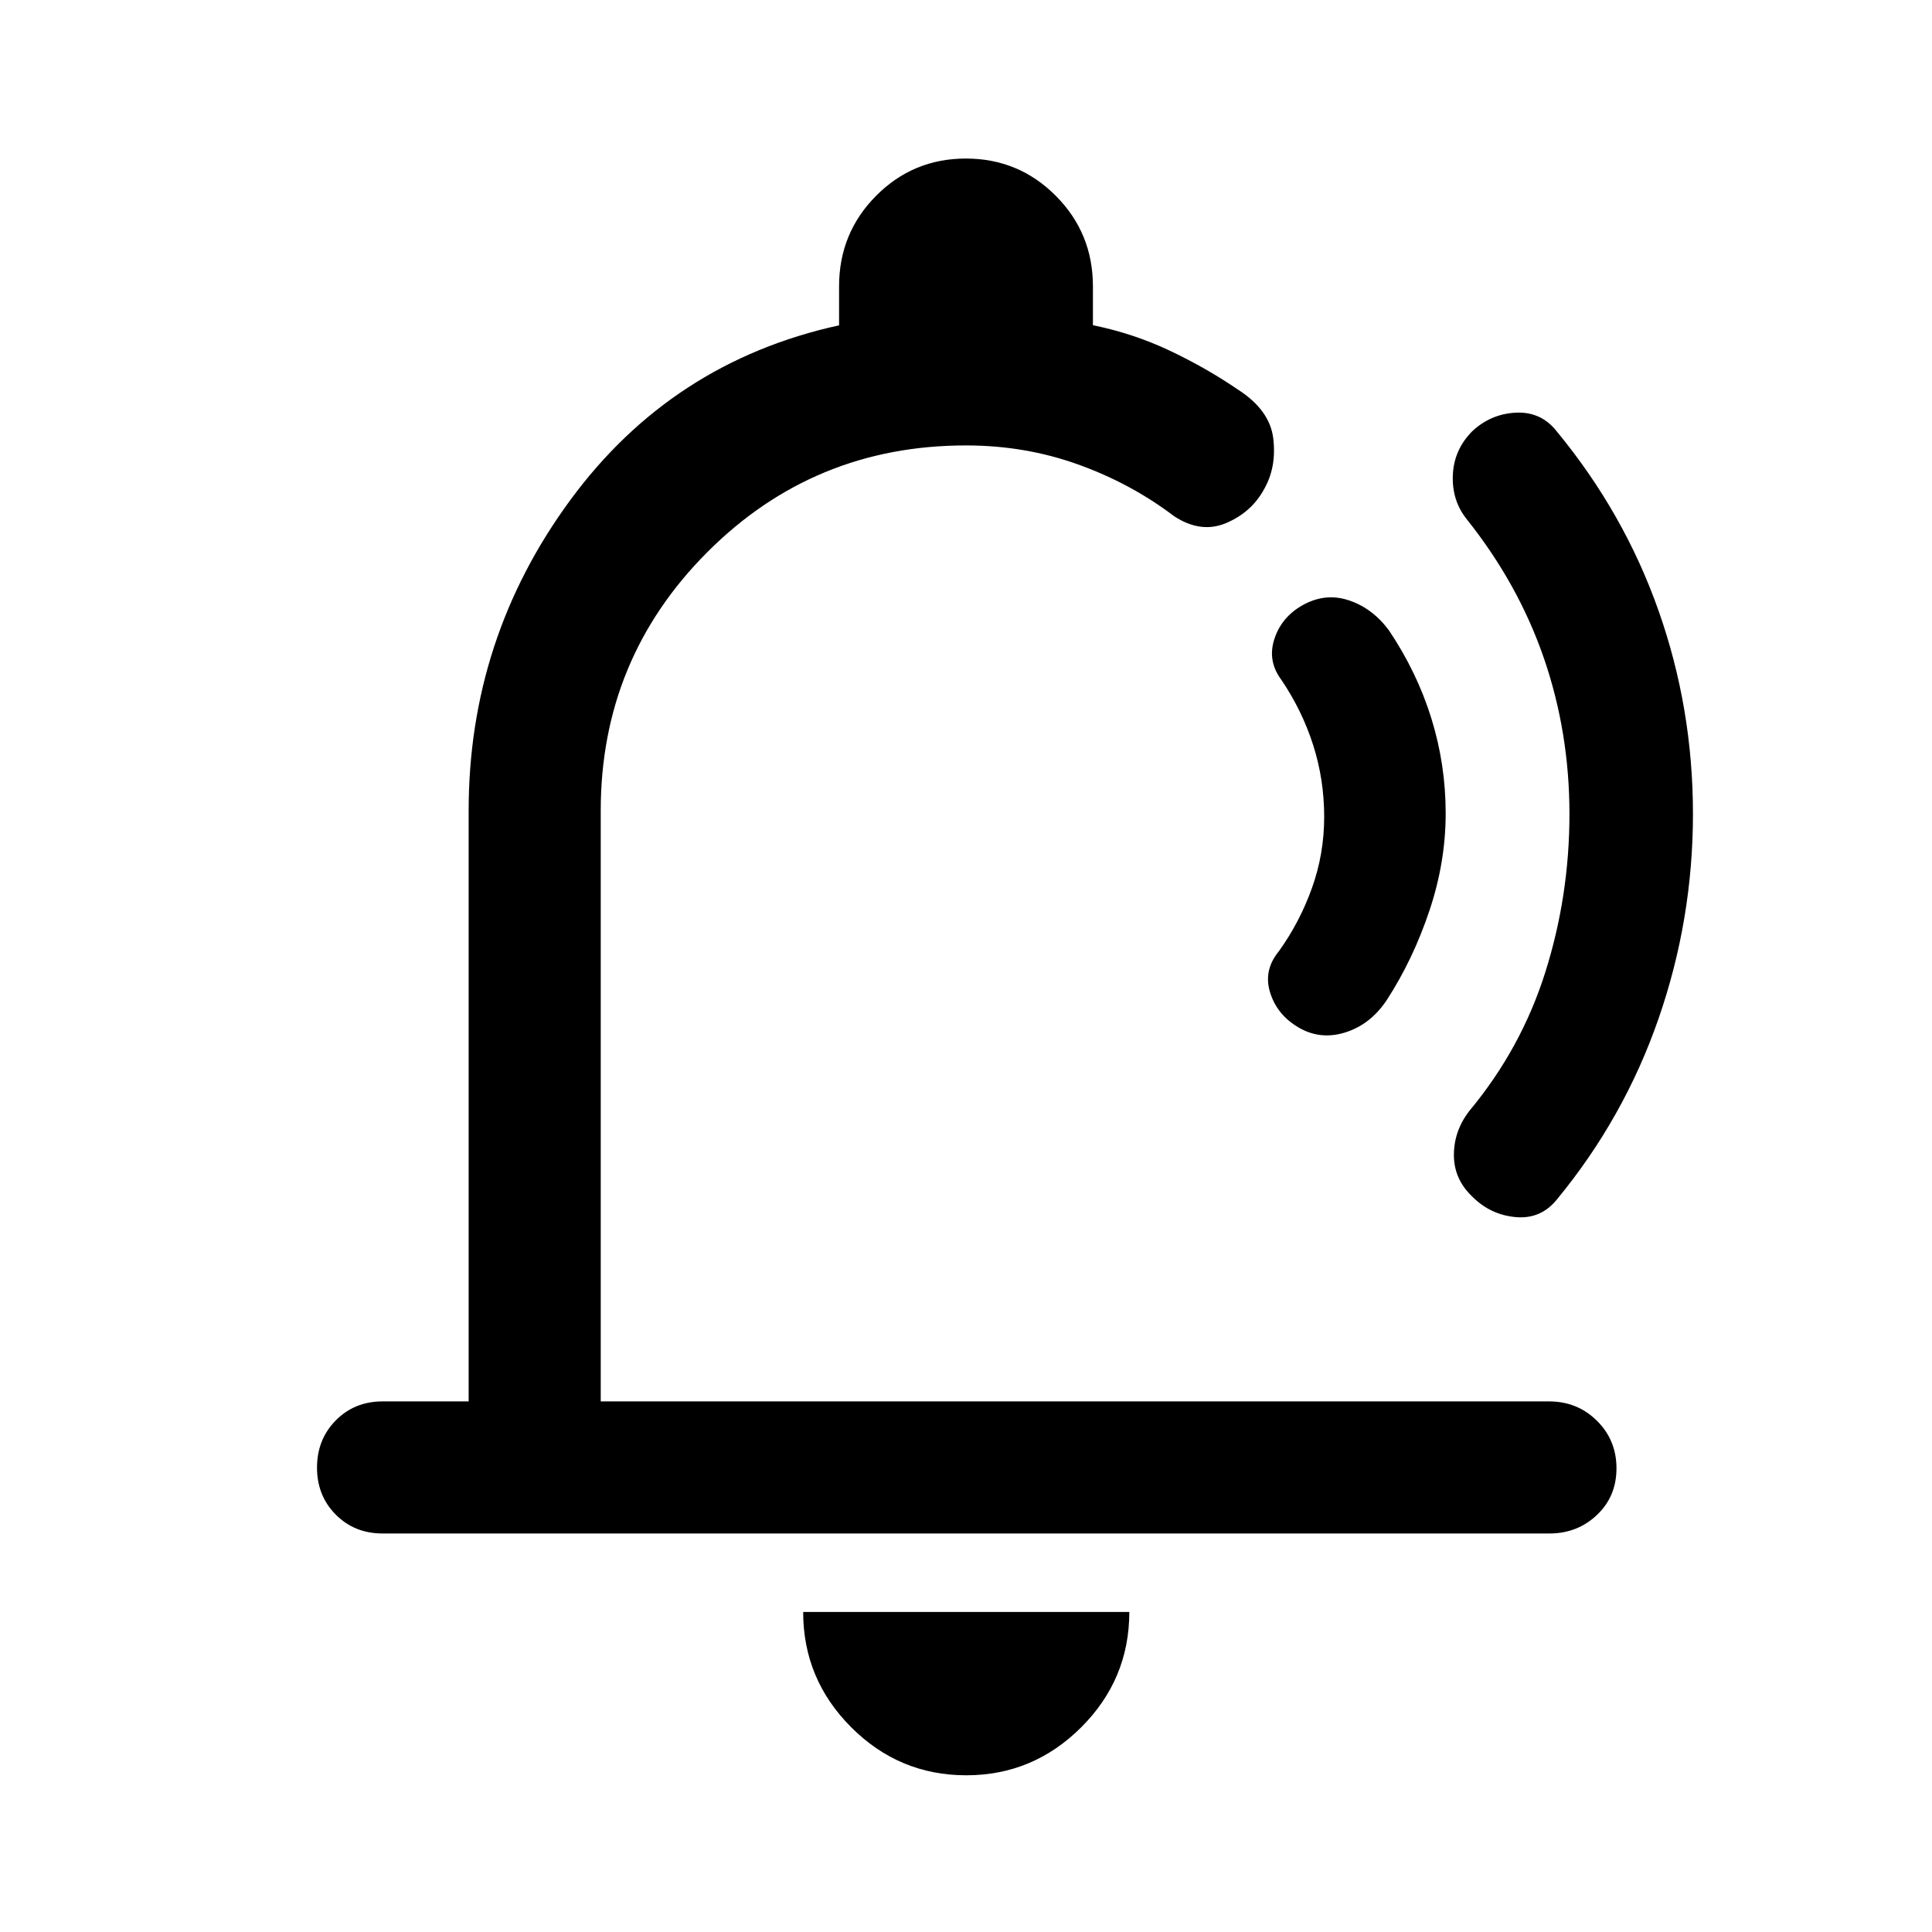<svg xmlns="http://www.w3.org/2000/svg" height="48" viewBox="0 -960 960 960" width="48"><path d="M525.54-501.04ZM480.12-77.87q-33.33 0-57.18-23.88t-23.85-57.27h162.06q0 33.45-23.9 57.3-23.9 23.85-57.13 23.85ZM190.09-198.02q-13.93 0-23.25-9.37t-9.32-23.37q0-14 9.32-23.45 9.32-9.44 23.25-9.44h42.78v-293.52q0-85.58 50.45-154.27 50.45-68.69 133.61-86.91v-19.36q0-26.46 18.38-44.98 18.38-18.53 44.63-18.53 26.25 0 44.69 18.53 18.44 18.52 18.44 44.98v19.3q20.13 4.11 38.15 12.64 18.03 8.53 33.56 19.12 16.2 10.28 17.9 24.5 1.71 14.22-4.53 25.18-6.24 11.5-18.82 16.85-12.59 5.36-25.94-3.4-21.5-16.31-47.79-25.73-26.28-9.42-55.6-9.42-75.62 0-128.56 53.06T298.5-557.17v293.52h471.17q14.14 0 23.84 9.62 9.71 9.62 9.71 23.62 0 14-9.71 23.19-9.7 9.2-23.6 9.2H190.09Zm528.26-357.81q0 24.29-8.12 48.46-8.12 24.16-21.08 44.18-8.19 12.37-20.93 16.27-12.74 3.9-23.8-3.04-10.14-6.28-13.39-17.14t4.39-20.17q10.34-14.38 16.45-31.39 6.11-17 6.11-35.48 0-18.48-5.49-35.68t-15.93-32.58q-6.78-9.18-3.4-19.86 3.37-10.68 13.44-16.65 11.52-6.74 23.42-2.86 11.89 3.88 20.13 14.98 13.98 20.83 21.09 43.76 7.11 22.92 7.11 47.2Zm122.87.22q0 52.47-17.1 101.77t-50.46 89.79q-7.99 9.94-20.5 8.82-12.51-1.12-21.5-10.1-9.23-8.74-9.23-20.72 0-11.99 7.65-21.91 25.81-31 37.79-69t11.98-78.53q0-40.53-12.66-77.37-12.66-36.83-38.27-69.02-7.49-9.26-7.02-21.87.46-12.61 9.51-21.84 9.24-8.74 21.81-9.36 12.57-.62 20.37 9.36 33.43 40.52 50.53 89.02 17.1 48.49 17.1 100.96Z"/></svg>